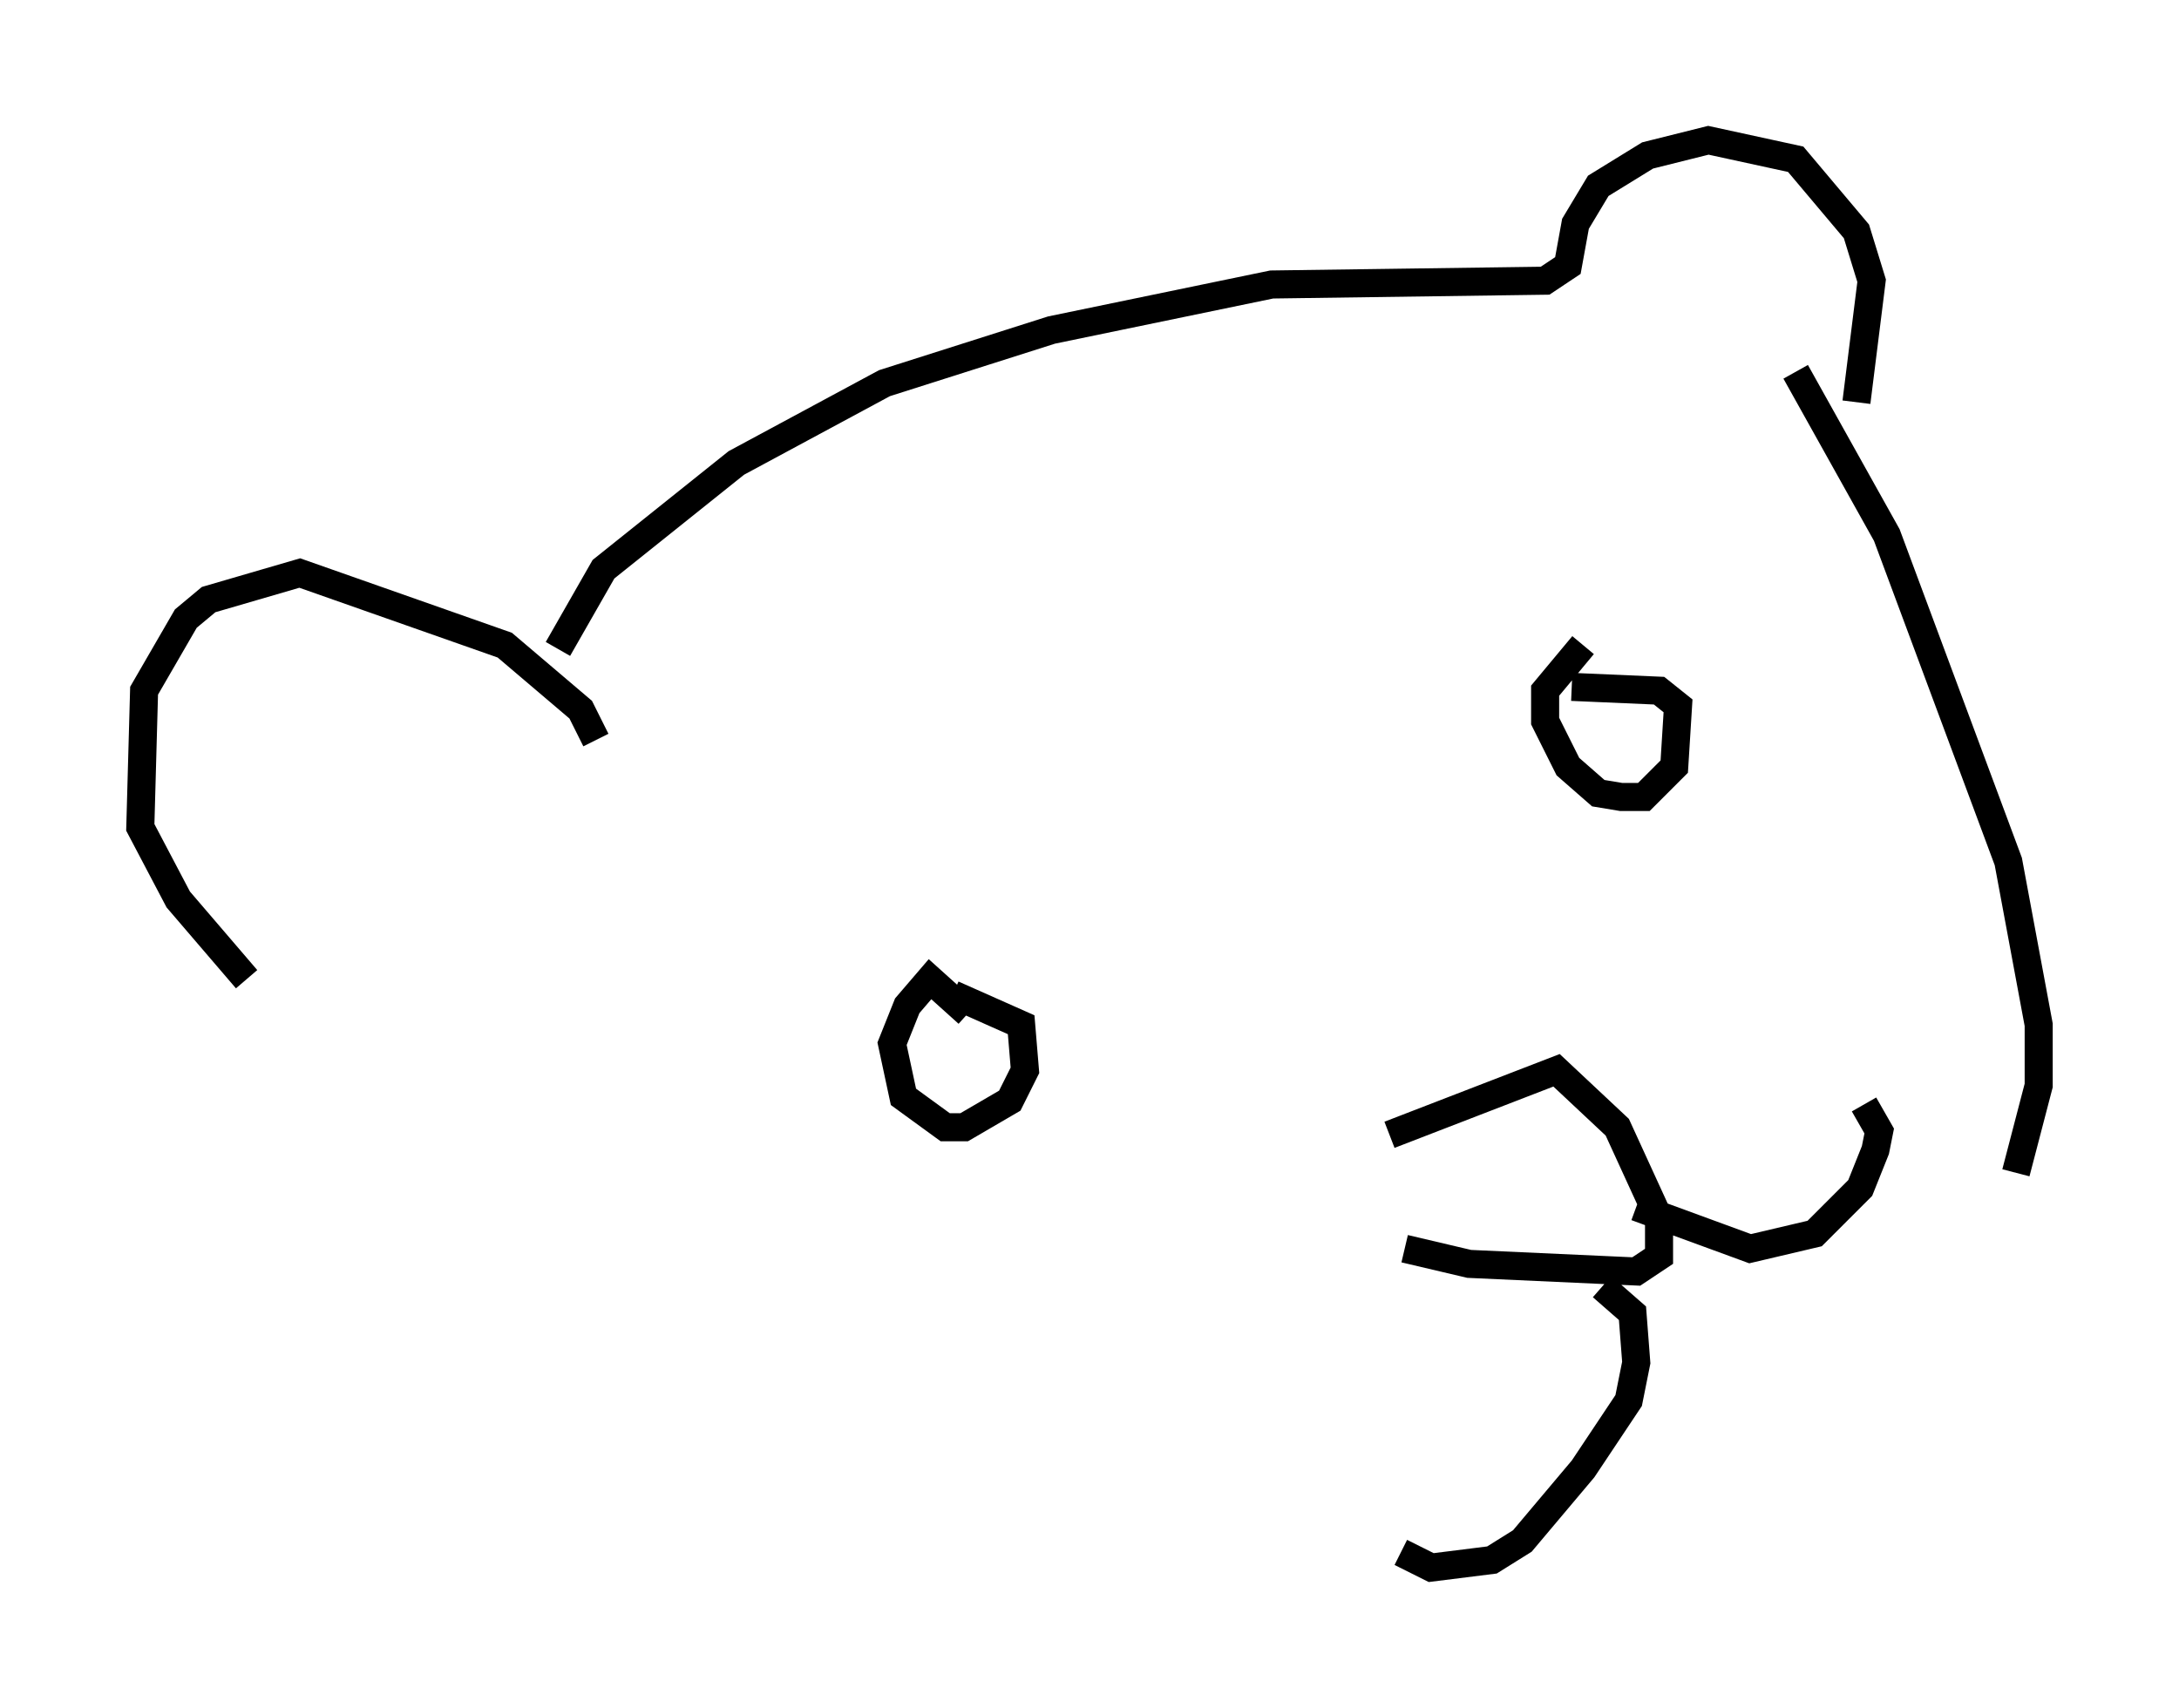 <?xml version="1.0" encoding="utf-8" ?>
<svg baseProfile="full" height="60.879" version="1.1" width="77.658" xmlns="http://www.w3.org/2000/svg" xmlns:ev="http://www.w3.org/2001/xml-events" xmlns:xlink="http://www.w3.org/1999/xlink"><defs /><rect fill="white" height="60.879" width="77.658" x="0" y="0" /><path d="M12.578, 37.07 m-3.789, -2.165 l-2.436, -2.842 -1.353, -2.571 l0.135, -4.871 1.488, -2.571 l0.812, -0.677 3.248, -0.947 l7.307, 2.571 2.706, 2.3 l0.541, 1.083 m-1.353, -3.248 l1.624, -2.842 4.736, -3.789 l5.277, -2.842 5.954, -1.894 l7.848, -1.624 9.743, -0.135 l0.812, -0.541 0.271, -1.488 l0.812, -1.353 1.759, -1.083 l2.165, -0.541 3.112, 0.677 l2.165, 2.571 0.541, 1.759 l-0.541, 4.33 m-31.664, 21.786 l-1.353, -1.218 -0.812, 0.947 l-0.541, 1.353 0.406, 1.894 l1.488, 1.083 0.677, 0.0 l1.624, -0.947 0.541, -1.083 l-0.135, -1.624 -2.436, -1.083 m22.463, -12.449 l-1.353, 1.624 0.0, 1.083 l0.812, 1.624 1.083, 0.947 l0.812, 0.135 0.812, 0.0 l1.083, -1.083 0.135, -2.165 l-0.677, -0.541 -3.112, -0.135 m-6.495, 15.967 l5.954, -2.3 2.165, 2.03 l1.488, 3.248 0.0, 1.353 l-0.812, 0.541 -5.954, -0.271 l-2.3, -0.541 m7.036, 1.353 l1.083, 0.947 0.135, 1.759 l-0.271, 1.353 -1.624, 2.436 l-2.165, 2.571 -1.083, 0.677 l-2.165, 0.271 -1.083, -0.541 m8.39, -12.314 l4.059, 1.488 2.3, -0.541 l1.624, -1.624 0.541, -1.353 l0.135, -0.677 -0.541, -0.947 m-2.436, -26.116 l3.248, 5.819 4.33, 11.637 l1.083, 5.819 0.0, 2.165 l-0.812, 3.112 " fill="none" stroke="black" stroke-width="1" /></svg>